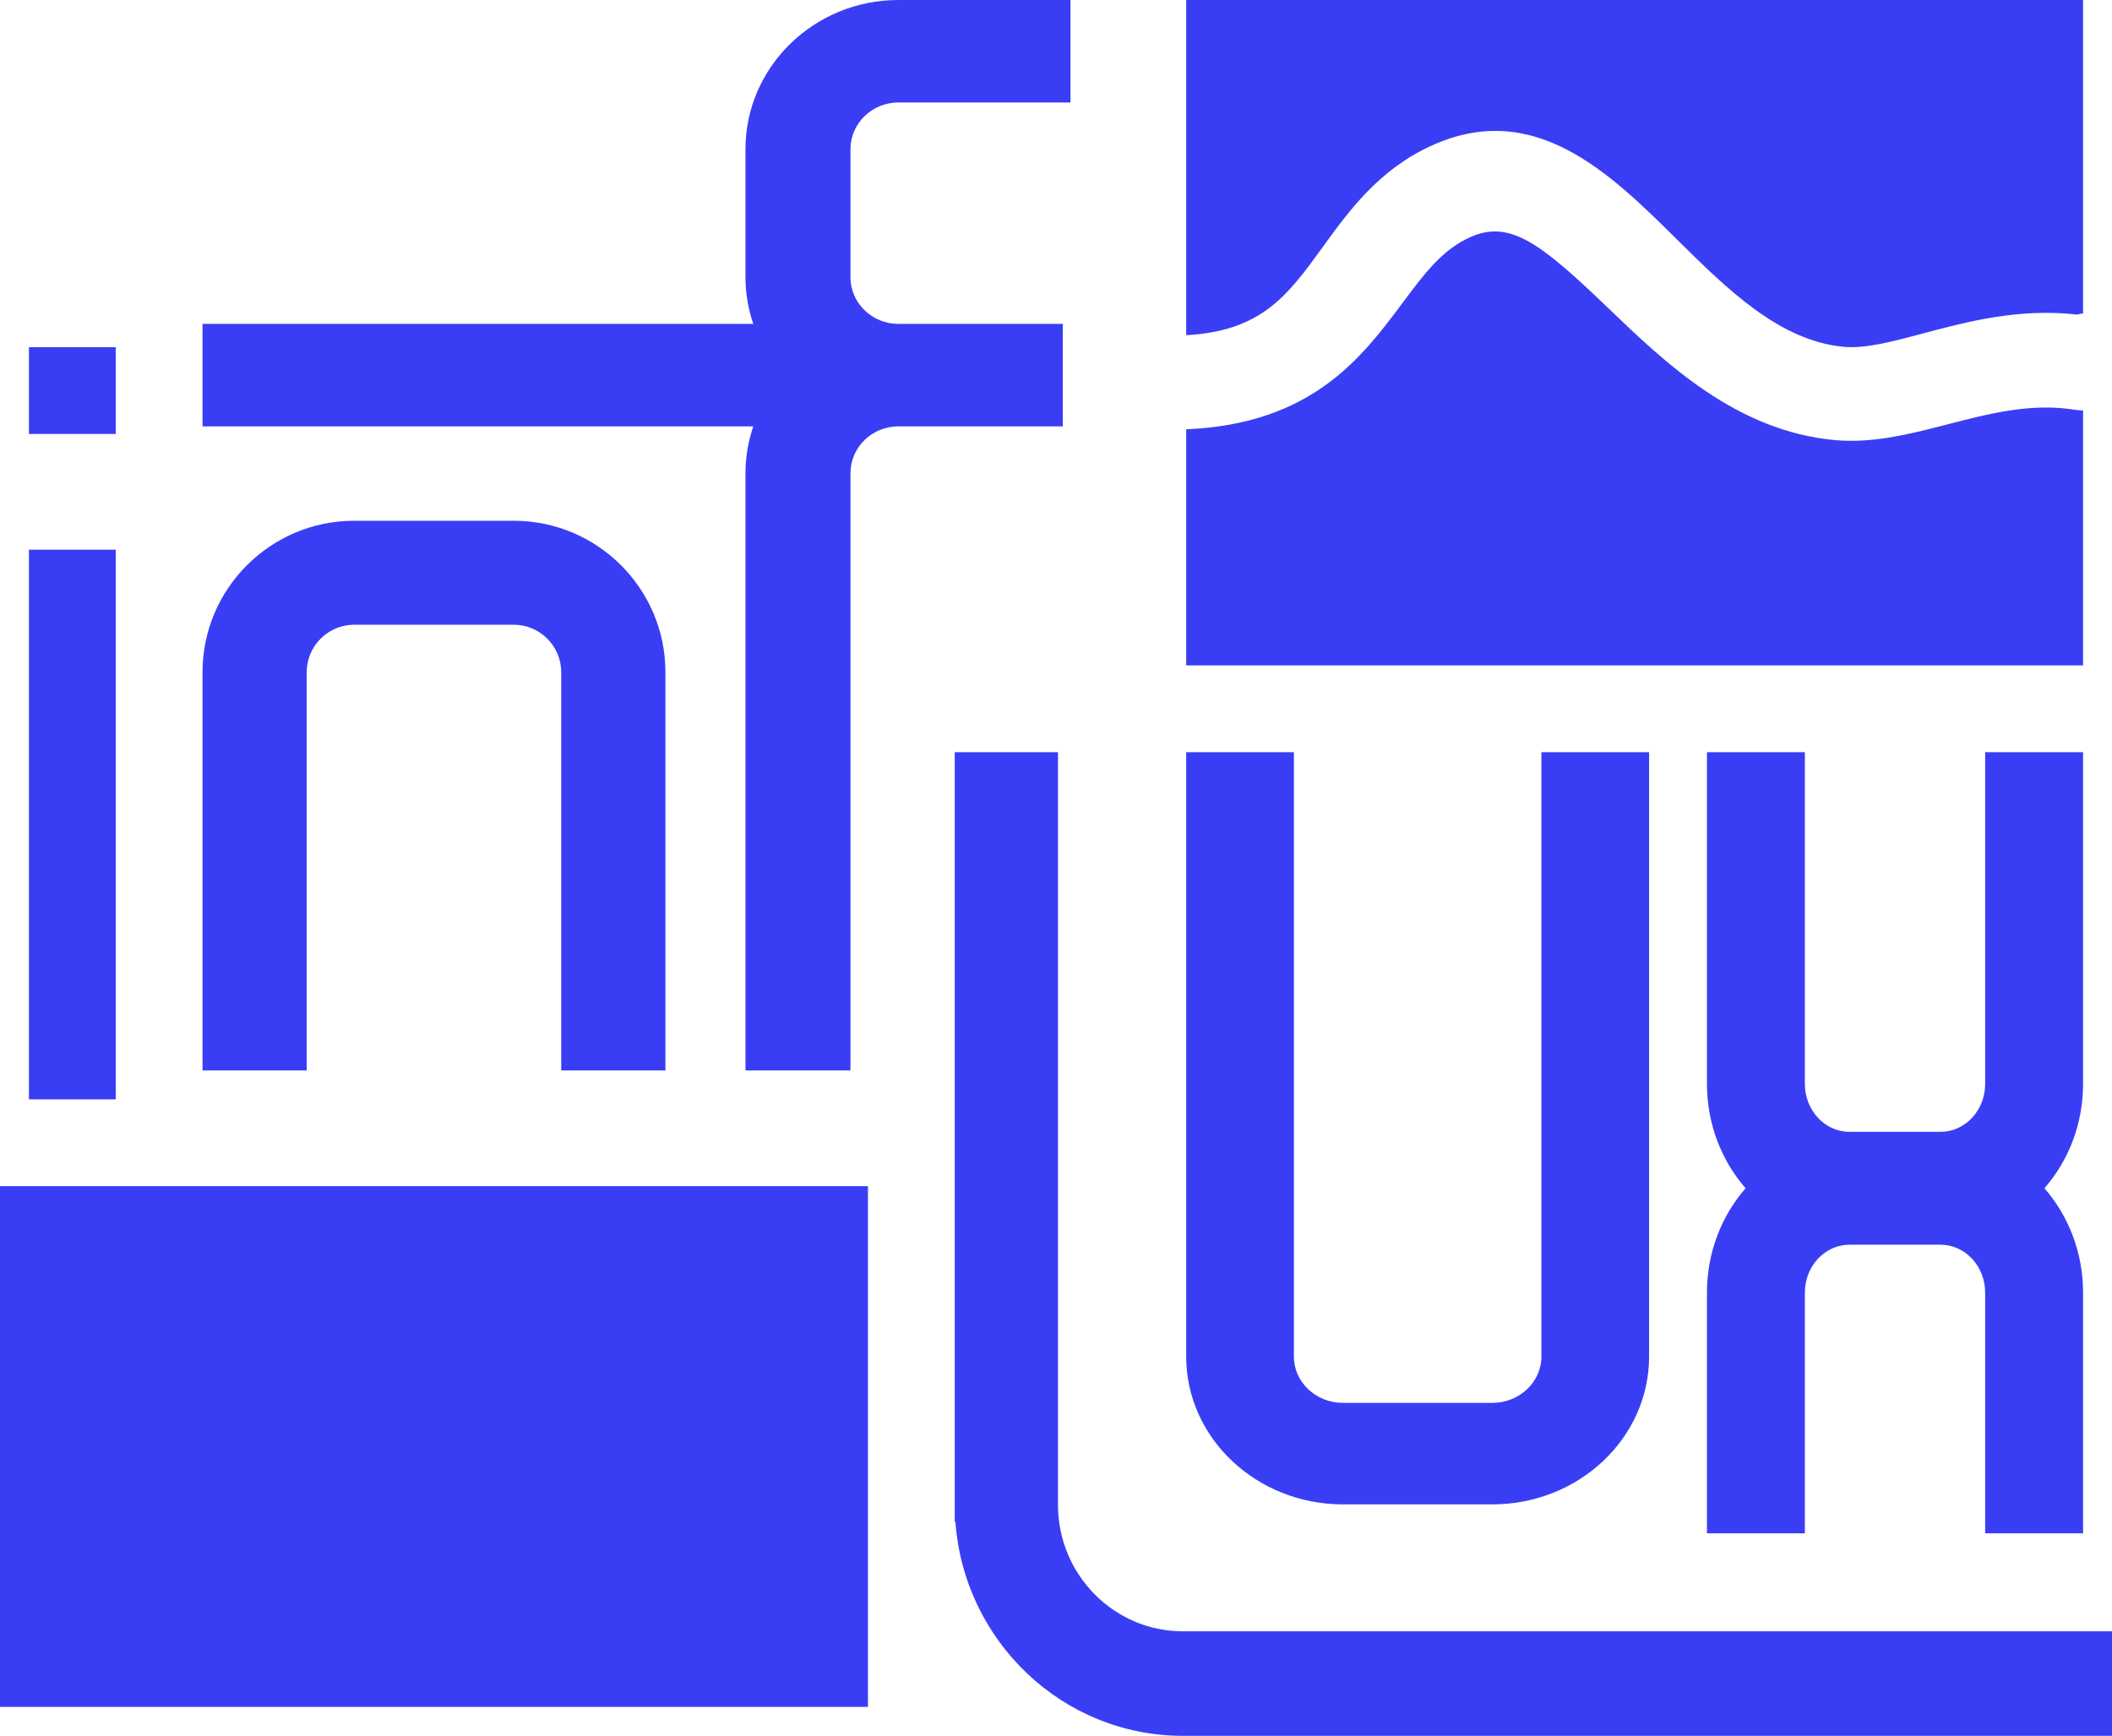 <?xml version="1.0" encoding="UTF-8"?>
<svg width="73px" height="60px" viewBox="0 0 73 60" version="1.1" xmlns="http://www.w3.org/2000/svg" xmlns:xlink="http://www.w3.org/1999/xlink">
    <!-- Generator: Sketch 49 (51002) - http://www.bohemiancoding.com/sketch -->
    <title>Page 1</title>
    <desc>Created with Sketch.</desc>
    <defs></defs>
    <g id="Page-1" stroke="none" stroke-width="1" fill="none" fill-rule="evenodd">
        <g id="Desktop-HD-Copy-2" transform="translate(-30, -24)" fill="#393EF5">
            <g id="Page-1" transform="translate(30, 24)">
                <path d="M67.327,14.665 C66.238,14.947 65.118,15.237 63.986,15.237 C63.801,15.237 63.616,15.23 63.43,15.213 C60.018,14.904 57.566,12.549 55.595,10.657 C53.275,8.429 52.195,7.581 50.828,8.193 C49.851,8.629 49.243,9.444 48.474,10.476 C47.073,12.353 45.351,14.656 41,14.839 L41,23 L72,23 L72,14.188 C71.907,14.185 71.813,14.18 71.717,14.164 C70.21,13.919 68.744,14.298 67.327,14.665" id="Fill-1"></path>
                <path d="M45.713,8.548 C46.62,7.296 47.648,5.877 49.456,5.045 C53.032,3.399 55.651,5.989 57.961,8.275 C59.704,9.999 61.506,11.782 63.731,11.989 C64.476,12.056 65.407,11.809 66.486,11.521 C67.962,11.127 69.772,10.643 71.789,10.873 C71.857,10.856 71.928,10.843 72,10.834 L72,0 L41,0 L41,11.586 C43.613,11.443 44.514,10.204 45.713,8.548" id="Fill-3"></path>
                <path d="M36.569,52.019 L36.569,26 L33,26 L33,52.608 L33.024,52.608 C33.323,56.735 36.733,60 40.884,60 L73,60 L73,56.387 L40.884,56.387 C38.505,56.387 36.569,54.427 36.569,52.019" id="Fill-5"></path>
                <path d="M10.602,23.234 C10.602,22.329 11.339,21.594 12.245,21.594 L17.755,21.594 C18.661,21.594 19.398,22.329 19.398,23.234 L19.398,37 L23,37 L23,23.234 C23,20.348 20.647,18 17.755,18 L12.245,18 C9.353,18 7,20.348 7,23.234 L7,37 L10.602,37 L10.602,23.234 Z" id="Fill-7"></path>
                <path d="M72,26 L68.616,26 L68.616,37.466 C68.616,38.38 67.924,39.123 67.072,39.123 L63.928,39.123 C63.076,39.123 62.384,38.38 62.384,37.466 L62.384,26 L59,26 L59,37.466 C59,38.861 59.51,40.127 60.335,41.073 C59.51,42.019 59,43.285 59,44.68 L59,53 L62.384,53 L62.384,44.68 C62.384,43.767 63.076,43.024 63.928,43.024 L67.072,43.024 C67.924,43.024 68.616,43.767 68.616,44.68 L68.616,53 L72,53 L72,44.68 C72,43.285 71.49,42.019 70.665,41.073 C71.49,40.127 72,38.861 72,37.466 L72,26 Z" id="Fill-9"></path>
                <path d="M46.421,52 L51.579,52 C54.569,52 57,49.709 57,46.891 L57,26 L53.278,26 L53.278,46.891 C53.278,47.774 52.516,48.492 51.579,48.492 L46.421,48.492 C45.484,48.492 44.723,47.774 44.723,46.891 L44.723,26 L41,26 L41,46.891 C41,49.709 43.432,52 46.421,52" id="Fill-12"></path>
                <path d="M36.734,11.196 L31.052,11.196 C30.139,11.196 29.396,10.471 29.396,9.581 L29.396,5.157 C29.396,4.267 30.139,3.542 31.052,3.542 L37,3.542 L37,0 L31.052,0 C28.138,0 25.767,2.313 25.767,5.157 L25.767,9.581 C25.767,10.145 25.864,10.687 26.037,11.196 L25.496,11.196 L7,11.196 L7,14.738 L25.496,14.738 L26.037,14.738 C25.864,15.247 25.767,15.789 25.767,16.354 L25.767,37 L29.396,37 L29.396,16.354 C29.396,15.463 30.139,14.738 31.052,14.738 L36.734,14.738 L36.734,11.196 Z" id="Fill-14"></path>
                <polygon id="Fill-16" points="1 15 4 15 4 12 1 12"></polygon>
                <polygon id="Fill-18" points="1 38 4 38 4 19 1 19"></polygon>
                <polygon id="Fill-19" points="0 59 30 59 30 41 0 41"></polygon>
            </g>
        </g>
    </g>
</svg>